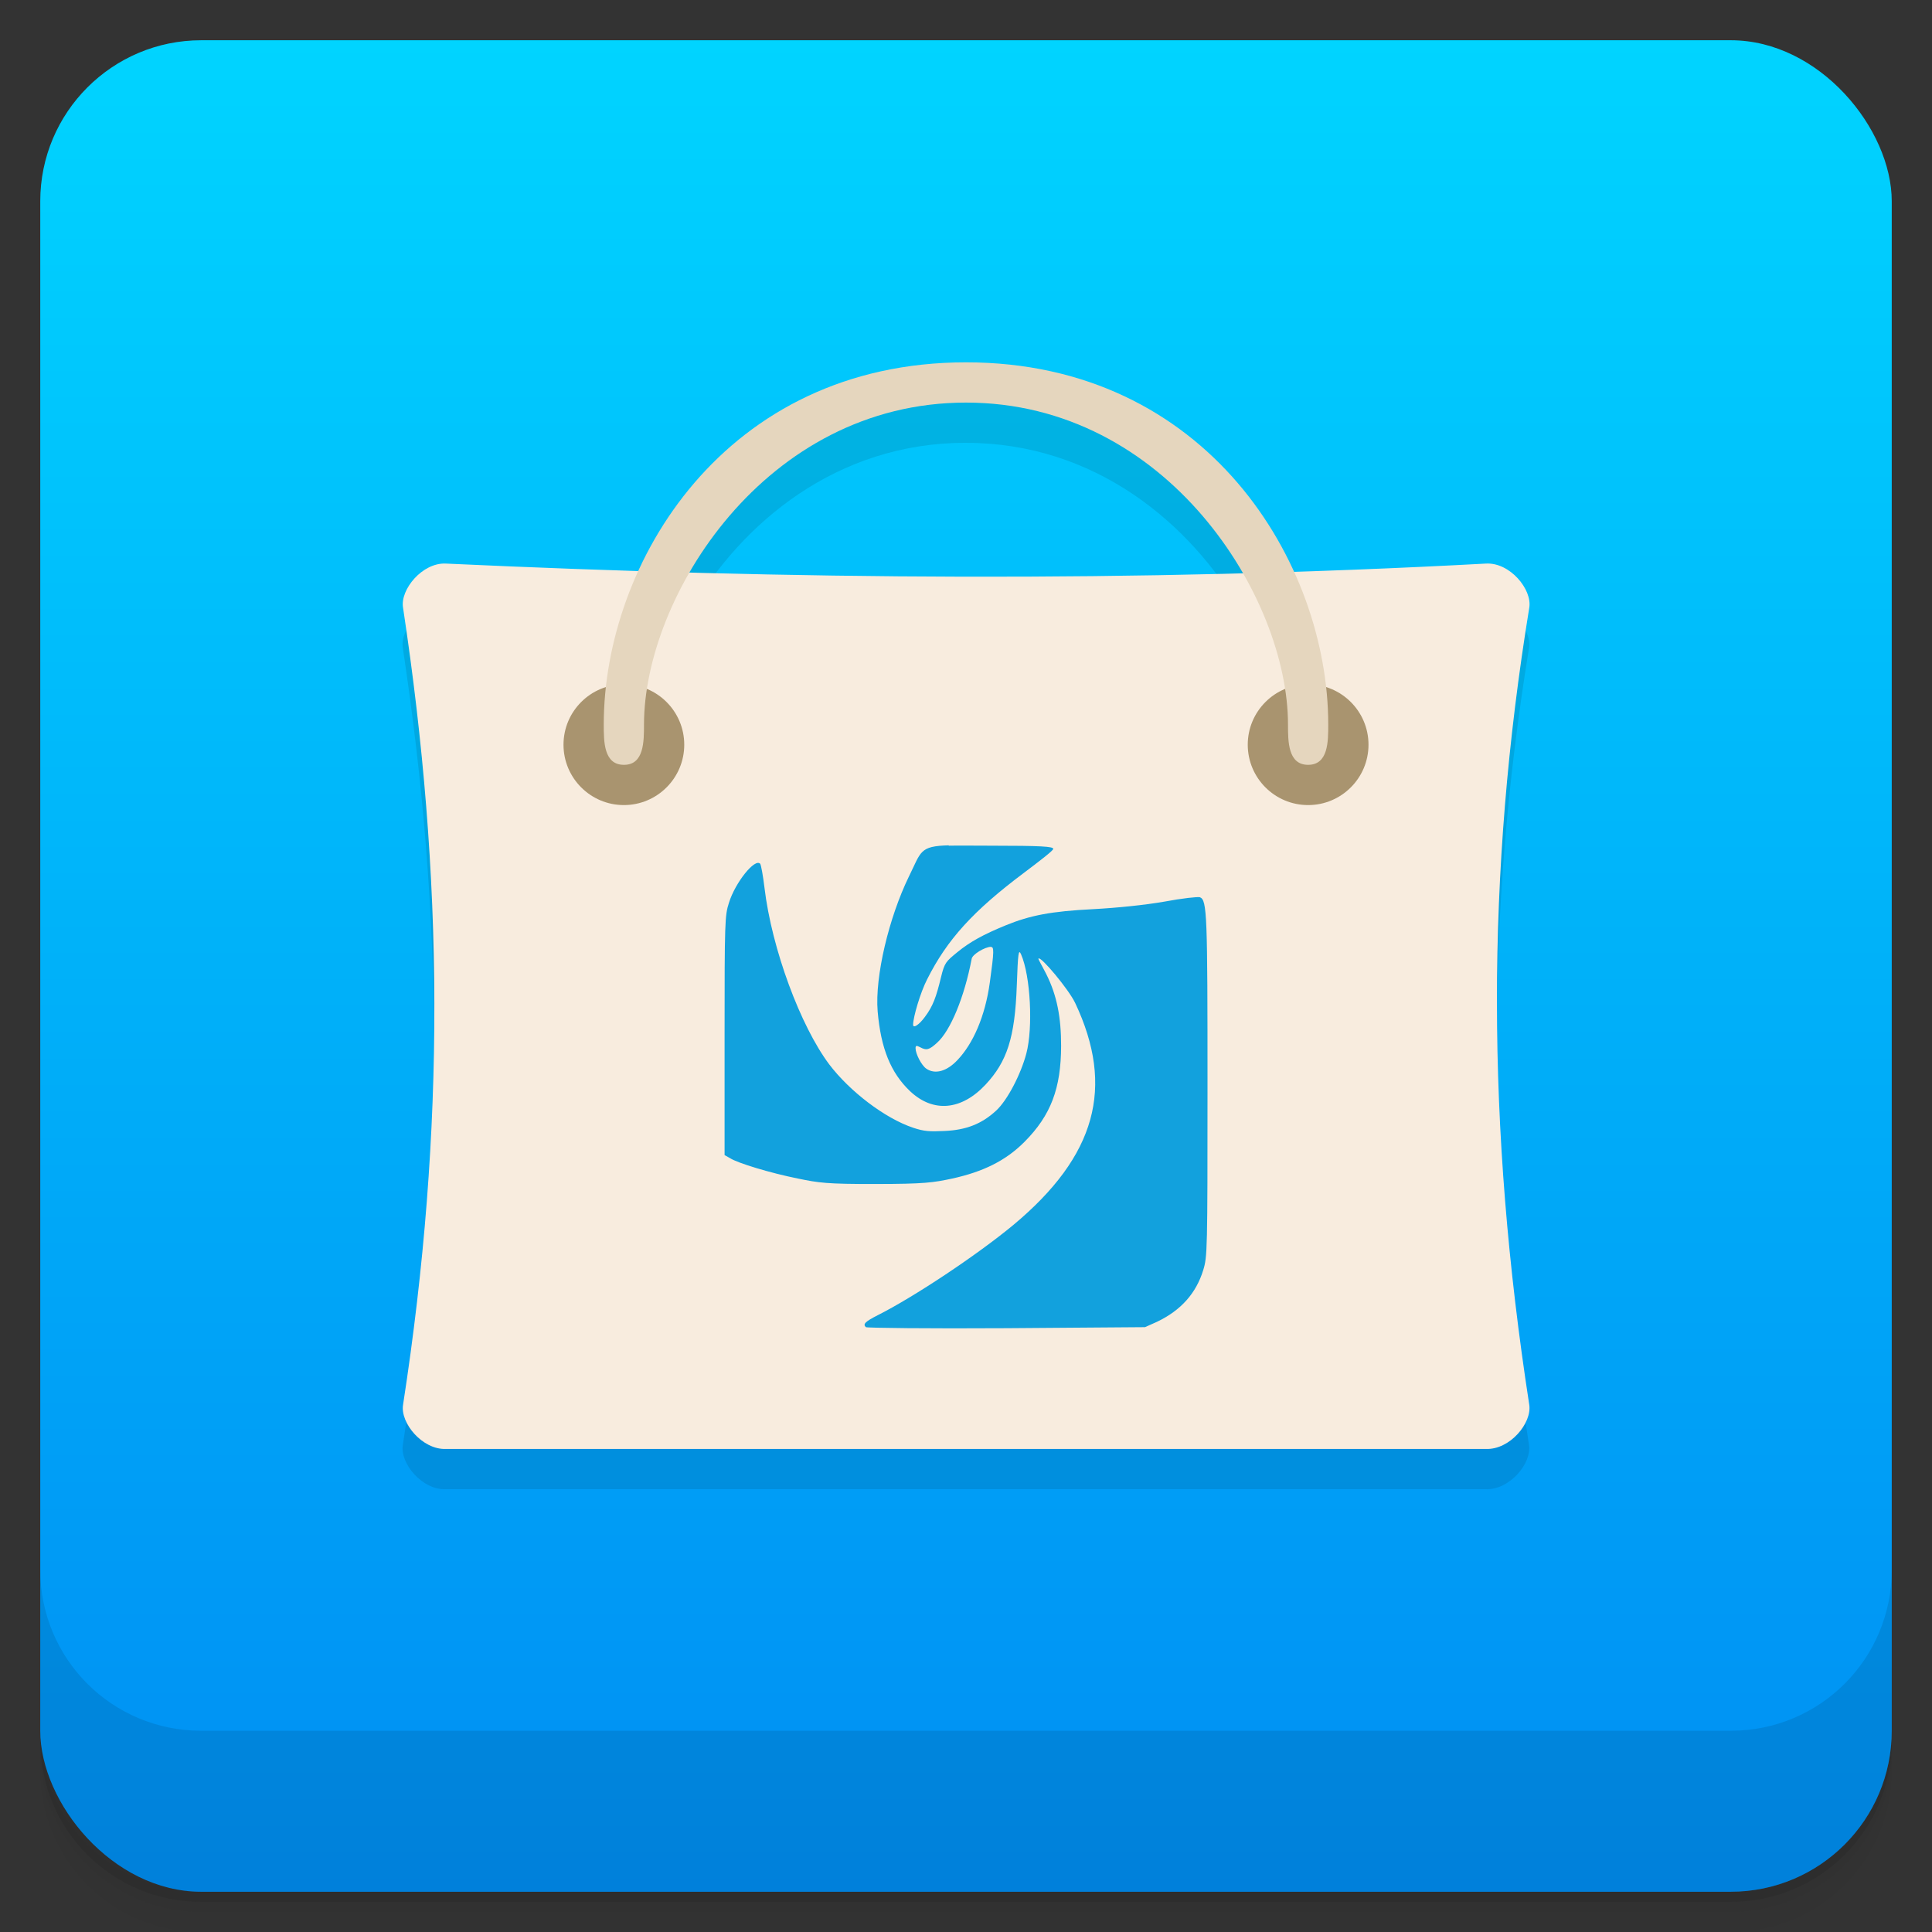<svg version="1.1" viewBox="0 0 48 48" xmlns="http://www.w3.org/2000/svg" xmlns:xlink="http://www.w3.org/1999/xlink">
 <rect x="0" y="0" width="48" height="48" fill="#333333" stroke="none"/>
 <defs>
  <linearGradient id="bg" x2="0" y1="1" y2="47" gradientUnits="userSpaceOnUse">
   <stop style="stop-color:#00d4ff" offset="0"/>
   <stop style="stop-color:#008ef3" offset="1"/>
  </linearGradient>
 </defs>
 <path d="m1 43v0.25c0 2.216 1.784 4 4 4h38c2.216 0 4-1.784 4-4v-0.25c0 2.216-1.784 4-4 4h-38c-2.216 0-4-1.784-4-4zm0 0.5v0.5c0 2.216 1.784 4 4 4h38c2.216 0 4-1.784 4-4v-0.5c0 2.216-1.784 4-4 4h-38c-2.216 0-4-1.784-4-4z" style="opacity:.02"/>
 <path d="m1 43.25v0.25c0 2.216 1.784 4 4 4h38c2.216 0 4-1.784 4-4v-0.25c0 2.216-1.784 4-4 4h-38c-2.216 0-4-1.784-4-4z" style="opacity:.05"/>
 <path d="m1 43v0.25c0 2.216 1.784 4 4 4h38c2.216 0 4-1.784 4-4v-0.25c0 2.216-1.784 4-4 4h-38c-2.216 0-4-1.784-4-4z" style="opacity:.1"/>
 <rect x="1" y="1" width="46" height="46" rx="4" style="fill:url(#bg)"/>
 <path d="m1 39v4c0 2.216 1.784 4 4 4h38c2.216 0 4-1.784 4-4v-4c0 2.216-1.784 4-4 4h-38c-2.216 0-4-1.784-4-4z" style="opacity:.1"/>
 <g transform="translate(-1.006 -.998)">
  <g transform="translate(1,1)">
   <g style="opacity:.1">
    <path transform="translate(-1,-1)" d="m25 11c-4.144 0-6.855 2.38-8.137 5.174-1.596-0.05-3.192-0.1-4.783-0.174-0.586-0.031-1.145 0.648-1.066 1.098 1.01 6.68 1.063 12.918 0 19.801-0.074 0.453 0.48 1.121 1.066 1.098h25.836c0.598 0.023 1.148-0.645 1.078-1.098-1.063-6.879-1.078-13.199 0-19.801 0.078-0.453-0.48-1.133-1.078-1.098-1.598 0.087-3.185 0.136-4.773 0.188-1.28-2.8-3.995-5.188-8.143-5.188zm0 1c3.2 0 5.576 1.981 6.875 4.236-4.613 0.123-9.19 0.108-13.74-0.016 1.301-2.249 3.672-4.221 6.865-4.221z"/>
   </g>
  </g>
 </g>
 <g transform="translate(0 -.998)">
  <path d="m11.08 15c-0.586-0.031-1.145 0.648-1.066 1.098 1.01 6.68 1.063 12.918 0 19.801-0.074 0.453 0.48 1.121 1.066 1.098h25.836c0.598 0.023 1.148-0.645 1.078-1.098-1.063-6.879-1.078-13.199 0-19.801 0.078-0.453-0.48-1.133-1.078-1.098-8.738 0.473-17.32 0.395-25.836 0" style="fill:#f8ecde"/>
  <path d="m17 19.5c0 0.828-0.672 1.5-1.5 1.5s-1.5-0.672-1.5-1.5 0.672-1.5 1.5-1.5 1.5 0.672 1.5 1.5" style="fill:#a9946f"/>
  <path d="m34 19.5c0 0.828-0.672 1.5-1.5 1.5s-1.5-0.672-1.5-1.5 0.672-1.5 1.5-1.5 1.5 0.672 1.5 1.5" style="fill:#a9946f"/>
  <path d="m15.5 20c-0.5 0-0.5-0.578-0.5-1 0-4.01 3-9 9-9 5.996 0 9 4.988 9 9 0 0.422 0 1-0.5 1s-0.5-0.578-0.5-1c0-3.168-3-8-8-8s-8 4.832-8 8c0 0.422 0 1-0.496 1" style="fill:#e5d6be"/>
  <path d="m23.574 22c-0.733 0.02-0.683 0.149-0.993 0.776-0.495 1.016-0.847 2.482-0.776 3.346 0.079 0.925 0.326 1.529 0.803 1.984 0.578 0.547 1.28 0.478 1.878-0.161 0.533-0.571 0.73-1.166 0.776-2.464 0.029-0.817 0.044-0.914 0.106-0.773 0.237 0.542 0.299 1.825 0.132 2.461-0.138 0.524-0.475 1.169-0.75 1.421-0.36 0.334-0.75 0.484-1.286 0.507-0.358 0.017-0.501 0.012-0.773-0.079-0.712-0.237-1.588-0.914-2.089-1.576-0.712-0.949-1.427-2.865-1.609-4.391-0.035-0.296-0.085-0.565-0.106-0.592-0.129-0.149-0.621 0.466-0.776 0.967-0.103 0.316-0.109 0.469-0.109 3.29v2.98l0.135 0.076c0.188 0.123 1.014 0.372 1.688 0.507 0.513 0.106 0.718 0.138 1.928 0.135 1.213 0 1.436-0.035 1.905-0.135 0.759-0.167 1.325-0.439 1.794-0.911 0.662-0.665 0.908-1.336 0.911-2.385 0-0.694-0.097-1.248-0.375-1.796-0.1-0.199-0.2-0.36-0.188-0.375 0.061-0.061 0.75 0.765 0.911 1.102 0.99 2.095 0.521 3.802-1.53 5.514-0.905 0.75-2.473 1.793-3.376 2.247-0.314 0.161-0.372 0.22-0.293 0.296 0.02 0.02 1.582 0.038 3.481 0.026l3.454-0.026 0.296-0.132c0.595-0.284 0.973-0.706 1.151-1.286 0.103-0.334 0.106-0.484 0.106-4.552 0-4.277-9e-3 -4.641-0.188-4.711-0.044-0.017-0.446 0.026-0.885 0.109-0.486 0.085-1.175 0.155-1.77 0.187-1.034 0.052-1.559 0.152-2.169 0.401-0.566 0.232-0.896 0.416-1.207 0.671-0.275 0.226-0.314 0.255-0.401 0.615-0.12 0.498-0.2 0.721-0.401 0.99-0.146 0.199-0.296 0.296-0.293 0.19 3e-3 -0.19 0.179-0.794 0.349-1.125 0.495-0.985 1.142-1.699 2.409-2.648 0.392-0.296 0.724-0.55 0.724-0.592 0-0.058-0.284-0.079-1.556-0.079-0.452 0-0.8-6e-3 -1.043 0m1.049 2.516c0.079 0 0.085 0.082-0.026 0.882-0.117 0.85-0.419 1.523-0.803 1.927-0.269 0.287-0.563 0.363-0.776 0.214-0.12-0.082-0.266-0.369-0.266-0.507 0-0.07 0.026-0.07 0.111-0.026 0.161 0.088 0.229 0.067 0.422-0.109 0.331-0.293 0.68-1.131 0.861-2.086 0.015-0.109 0.329-0.298 0.481-0.298" style="fill:#12a1dd"/>
 </g>
</svg>
